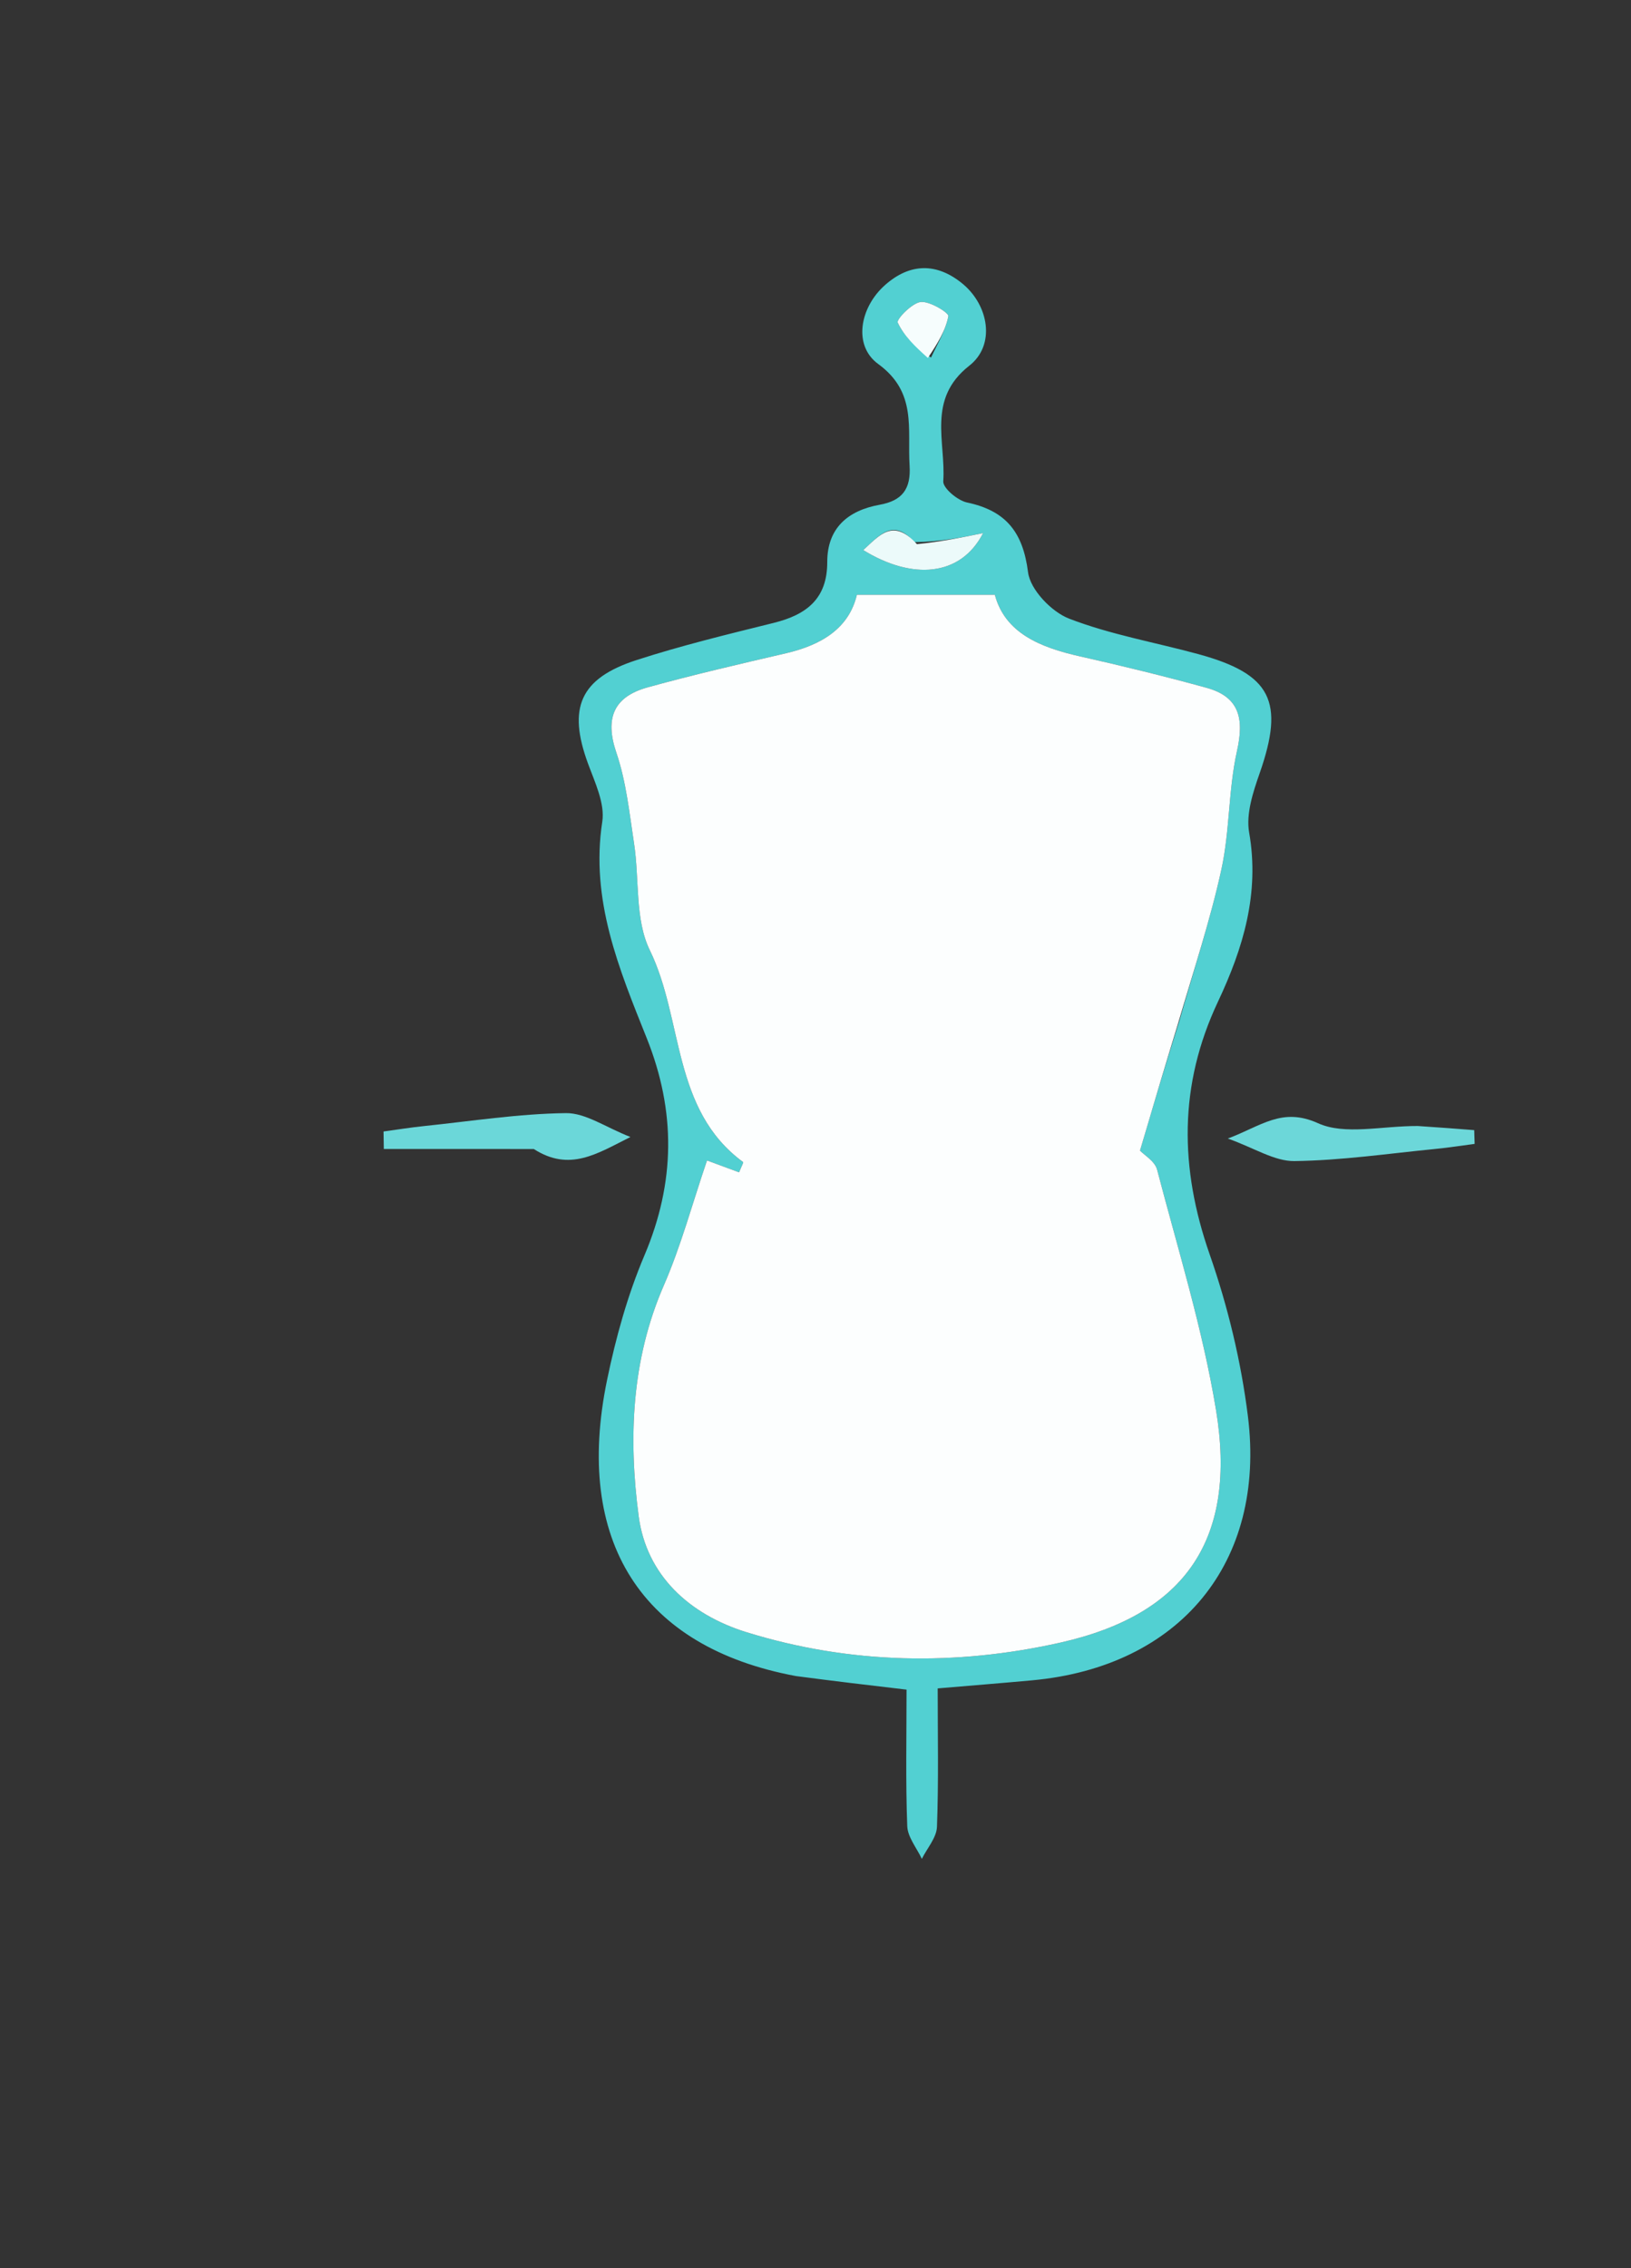 <svg version="1.1" id="Layer_1" xmlns="http://www.w3.org/2000/svg" xmlns:xlink="http://www.w3.org/1999/xlink" x="0px" y="0px"
	 width="100%" viewBox="0 0 200 278" enable-background="new 0 0 200 278" xml:space="preserve">
<rect x="0" y="0" width="200" height="278" fill="#333333" stroke="none"/>
<path fill="rgba(255,255,255,0)" opacity="1" stroke="none"
	d="
M95,279
	C63.35,279 32.199,279 1.024,279
	C1.024,186.398 1.024,93.796 1.024,1.097
	C67.567,1.097 134.134,1.097 200.85,1.097
	C200.85,93.666 200.85,186.333 200.85,279
	C165.796,279 130.648,279 95,279
M98.009,205.562
	C102.255,206.061 106.502,206.559 111.165,207.107
	C111.165,212.917 111.044,218.382 111.251,223.836
	C111.302,225.195 112.414,226.513 113.039,227.851
	C113.687,226.543 114.845,225.255 114.895,223.925
	C115.105,218.319 114.984,212.701 114.984,206.956
	C119.291,206.589 122.931,206.3 126.568,205.966
	C144.64,204.304 155.27,191.581 153.021,173.574
	C152.184,166.869 150.563,160.14 148.335,153.758
	C144.637,143.163 144.53,133.011 149.35,122.786
	C152.429,116.254 154.485,109.523 153.174,102.038
	C152.773,99.751 153.659,97.082 154.468,94.767
	C157.539,85.979 155.907,82.625 146.944,80.18
	C141.652,78.737 136.18,77.792 131.097,75.828
	C128.932,74.991 126.333,72.275 126.063,70.143
	C125.439,65.212 123.347,62.598 118.573,61.591
	C117.422,61.349 115.608,59.82 115.666,58.993
	C116.004,54.175 113.618,48.927 118.865,44.821
	C122.102,42.289 121.261,37.406 117.99,34.742
	C114.849,32.185 111.568,32.236 108.511,34.954
	C105.436,37.688 104.578,42.355 107.693,44.621
	C112.473,48.098 111.256,52.59 111.537,57.058
	C111.719,59.935 110.652,61.367 107.864,61.872
	C103.999,62.571 101.435,64.709 101.441,68.893
	C101.448,73.417 98.874,75.357 94.881,76.349
	C89.237,77.751 83.567,79.121 78.04,80.913
	C71.092,83.166 69.607,86.785 72.096,93.574
	C72.944,95.887 74.197,98.48 73.852,100.729
	C72.381,110.326 75.908,118.767 79.303,127.248
	C82.894,136.219 82.818,144.937 79.018,153.892
	C76.957,158.751 75.515,163.955 74.444,169.137
	C70.358,188.909 78.64,201.913 98.009,205.562
M65.895,140.848
	C69.863,143.665 73.192,141.424 77.307,139.367
	C74.269,138.182 71.816,136.41 69.387,136.441
	C63.576,136.516 57.775,137.428 51.972,138.031
	C50.32,138.202 48.678,138.469 47.031,138.693
	C47.043,139.407 47.054,140.121 47.066,140.835
	C53.05,140.835 59.034,140.835 65.895,140.848
M173.389,138.021
	C169.421,138.003 164.919,139.169 161.617,137.677
	C157.193,135.679 154.672,138.02 150.561,139.556
	C153.814,140.717 156.28,142.35 158.725,142.319
	C164.509,142.245 170.285,141.392 176.061,140.827
	C177.654,140.671 179.238,140.419 180.826,140.212
	C180.809,139.65 180.791,139.088 180.774,138.527
	C178.628,138.358 176.483,138.19 173.389,138.021
z"/>
<path fill="#52D0D2" opacity="1" stroke="none"
	d="
M97.6,205.443
	C78.64,201.913 70.358,188.909 74.444,169.137
	C75.515,163.955 76.957,158.751 79.018,153.892
	C82.818,144.937 82.894,136.219 79.303,127.248
	C75.908,118.767 72.381,110.326 73.852,100.729
	C74.197,98.48 72.944,95.887 72.096,93.574
	C69.607,86.785 71.092,83.166 78.04,80.913
	C83.567,79.121 89.237,77.751 94.881,76.349
	C98.874,75.357 101.448,73.417 101.441,68.893
	C101.435,64.709 103.999,62.571 107.864,61.872
	C110.652,61.367 111.719,59.935 111.537,57.058
	C111.256,52.59 112.473,48.098 107.693,44.621
	C104.578,42.355 105.436,37.688 108.511,34.954
	C111.568,32.236 114.849,32.185 117.99,34.742
	C121.261,37.406 122.102,42.289 118.865,44.821
	C113.618,48.927 116.004,54.175 115.666,58.993
	C115.608,59.82 117.422,61.349 118.573,61.591
	C123.347,62.598 125.439,65.212 126.063,70.143
	C126.333,72.275 128.932,74.991 131.097,75.828
	C136.18,77.792 141.652,78.737 146.944,80.18
	C155.907,82.625 157.539,85.979 154.468,94.767
	C153.659,97.082 152.773,99.751 153.174,102.038
	C154.485,109.523 152.429,116.254 149.35,122.786
	C144.53,133.011 144.637,143.163 148.335,153.758
	C150.563,160.14 152.184,166.869 153.021,173.574
	C155.27,191.581 144.64,204.304 126.568,205.966
	C122.931,206.3 119.291,206.589 114.984,206.956
	C114.984,212.701 115.105,218.319 114.895,223.925
	C114.845,225.255 113.687,226.543 113.039,227.851
	C112.414,226.513 111.302,225.195 111.251,223.836
	C111.044,218.382 111.165,212.917 111.165,207.107
	C106.502,206.559 102.255,206.061 97.6,205.443
M144.624,125.106
	C146.371,118.934 148.405,112.824 149.772,106.568
	C150.811,101.816 150.622,96.794 151.685,92.051
	C152.57,88.1 152.003,85.423 147.947,84.306
	C142.826,82.896 137.662,81.63 132.479,80.466
	C127.567,79.364 123.245,77.61 121.992,72.906
	C116.124,72.906 110.769,72.906 105.076,72.906
	C104.097,77.04 100.707,79.07 96.369,80.076
	C90.708,81.389 85.041,82.7 79.44,84.245
	C75.292,85.39 74.121,87.977 75.584,92.272
	C76.791,95.814 77.178,99.655 77.751,103.391
	C78.422,107.769 77.838,112.694 79.679,116.464
	C83.838,124.983 82.36,136.008 91.124,142.442
	C91.188,142.489 90.907,143.008 90.628,143.699
	C89.233,143.182 87.827,142.662 86.696,142.243
	C84.89,147.546 83.512,152.71 81.402,157.554
	C77.407,166.722 77.063,176.352 78.318,185.852
	C79.271,193.07 84.502,197.892 91.561,200.075
	C104.242,203.997 117.242,204.215 130.026,201.342
	C145.484,197.867 151.705,188.548 149.112,172.824
	C147.471,162.873 144.444,153.147 141.885,143.36
	C141.618,142.338 140.312,141.588 139.792,141.035
	C141.312,135.888 142.799,130.856 144.624,125.106
M112.132,66.451
	C109.478,63.444 107.845,65.633 105.853,67.426
	C111.81,71.098 117.786,70.728 120.552,65.346
	C117.949,65.88 115.345,66.413 112.132,66.451
M114.169,43.827
	C114.939,42.148 115.963,40.515 116.291,38.754
	C116.367,38.344 114.002,36.886 112.894,37.019
	C111.81,37.149 109.903,39.156 110.081,39.541
	C110.833,41.165 112.229,42.49 114.169,43.827
z"/>
<path fill="#6BD7D9" opacity="1" stroke="none"
	d="
M65.456,140.841
	C59.034,140.835 53.05,140.835 47.066,140.835
	C47.054,140.121 47.043,139.407 47.031,138.693
	C48.678,138.469 50.32,138.202 51.972,138.031
	C57.775,137.428 63.576,136.516 69.387,136.441
	C71.816,136.41 74.269,138.182 77.307,139.367
	C73.192,141.424 69.863,143.665 65.456,140.841
z"/>
<path fill="#6CD7D9" opacity="1" stroke="none"
	d="
M173.863,138.021
	C176.483,138.19 178.628,138.358 180.774,138.527
	C180.791,139.088 180.809,139.65 180.826,140.212
	C179.238,140.419 177.654,140.671 176.061,140.827
	C170.285,141.392 164.509,142.245 158.725,142.319
	C156.28,142.35 153.814,140.717 150.561,139.556
	C154.672,138.02 157.193,135.679 161.617,137.677
	C164.919,139.169 169.421,138.003 173.863,138.021
z"/>
<path fill="#FCFEFE" opacity="1" stroke="none"
	d="
M144.454,125.465
	C142.799,130.856 141.312,135.888 139.792,141.035
	C140.312,141.588 141.618,142.338 141.885,143.36
	C144.444,153.147 147.471,162.873 149.112,172.824
	C151.705,188.548 145.484,197.867 130.026,201.342
	C117.242,204.215 104.242,203.997 91.561,200.075
	C84.502,197.892 79.271,193.07 78.318,185.852
	C77.063,176.352 77.407,166.722 81.402,157.554
	C83.512,152.71 84.89,147.546 86.696,142.243
	C87.827,142.662 89.233,143.182 90.628,143.699
	C90.907,143.008 91.188,142.489 91.124,142.442
	C82.36,136.008 83.838,124.983 79.679,116.464
	C77.838,112.694 78.422,107.769 77.751,103.391
	C77.178,99.655 76.791,95.814 75.584,92.272
	C74.121,87.977 75.292,85.39 79.44,84.245
	C85.041,82.7 90.708,81.389 96.369,80.076
	C100.707,79.07 104.097,77.04 105.076,72.906
	C110.769,72.906 116.124,72.906 121.992,72.906
	C123.245,77.61 127.567,79.364 132.479,80.466
	C137.662,81.63 142.826,82.896 147.947,84.306
	C152.003,85.423 152.57,88.1 151.685,92.051
	C150.622,96.794 150.811,101.816 149.772,106.568
	C148.405,112.824 146.371,118.934 144.454,125.465
z"/>
<path fill="#ECFAFA" opacity="1" stroke="none"
	d="
M112.437,66.699
	C115.345,66.413 117.949,65.88 120.552,65.346
	C117.786,70.728 111.81,71.098 105.853,67.426
	C107.845,65.633 109.478,63.444 112.437,66.699
z"/>
<path fill="#F6FDFD" opacity="1" stroke="none"
	d="
M113.779,43.876
	C112.229,42.49 110.833,41.165 110.081,39.541
	C109.903,39.156 111.81,37.149 112.894,37.019
	C114.002,36.886 116.367,38.344 116.291,38.754
	C115.963,40.515 114.939,42.148 113.779,43.876
z"/>
</svg>